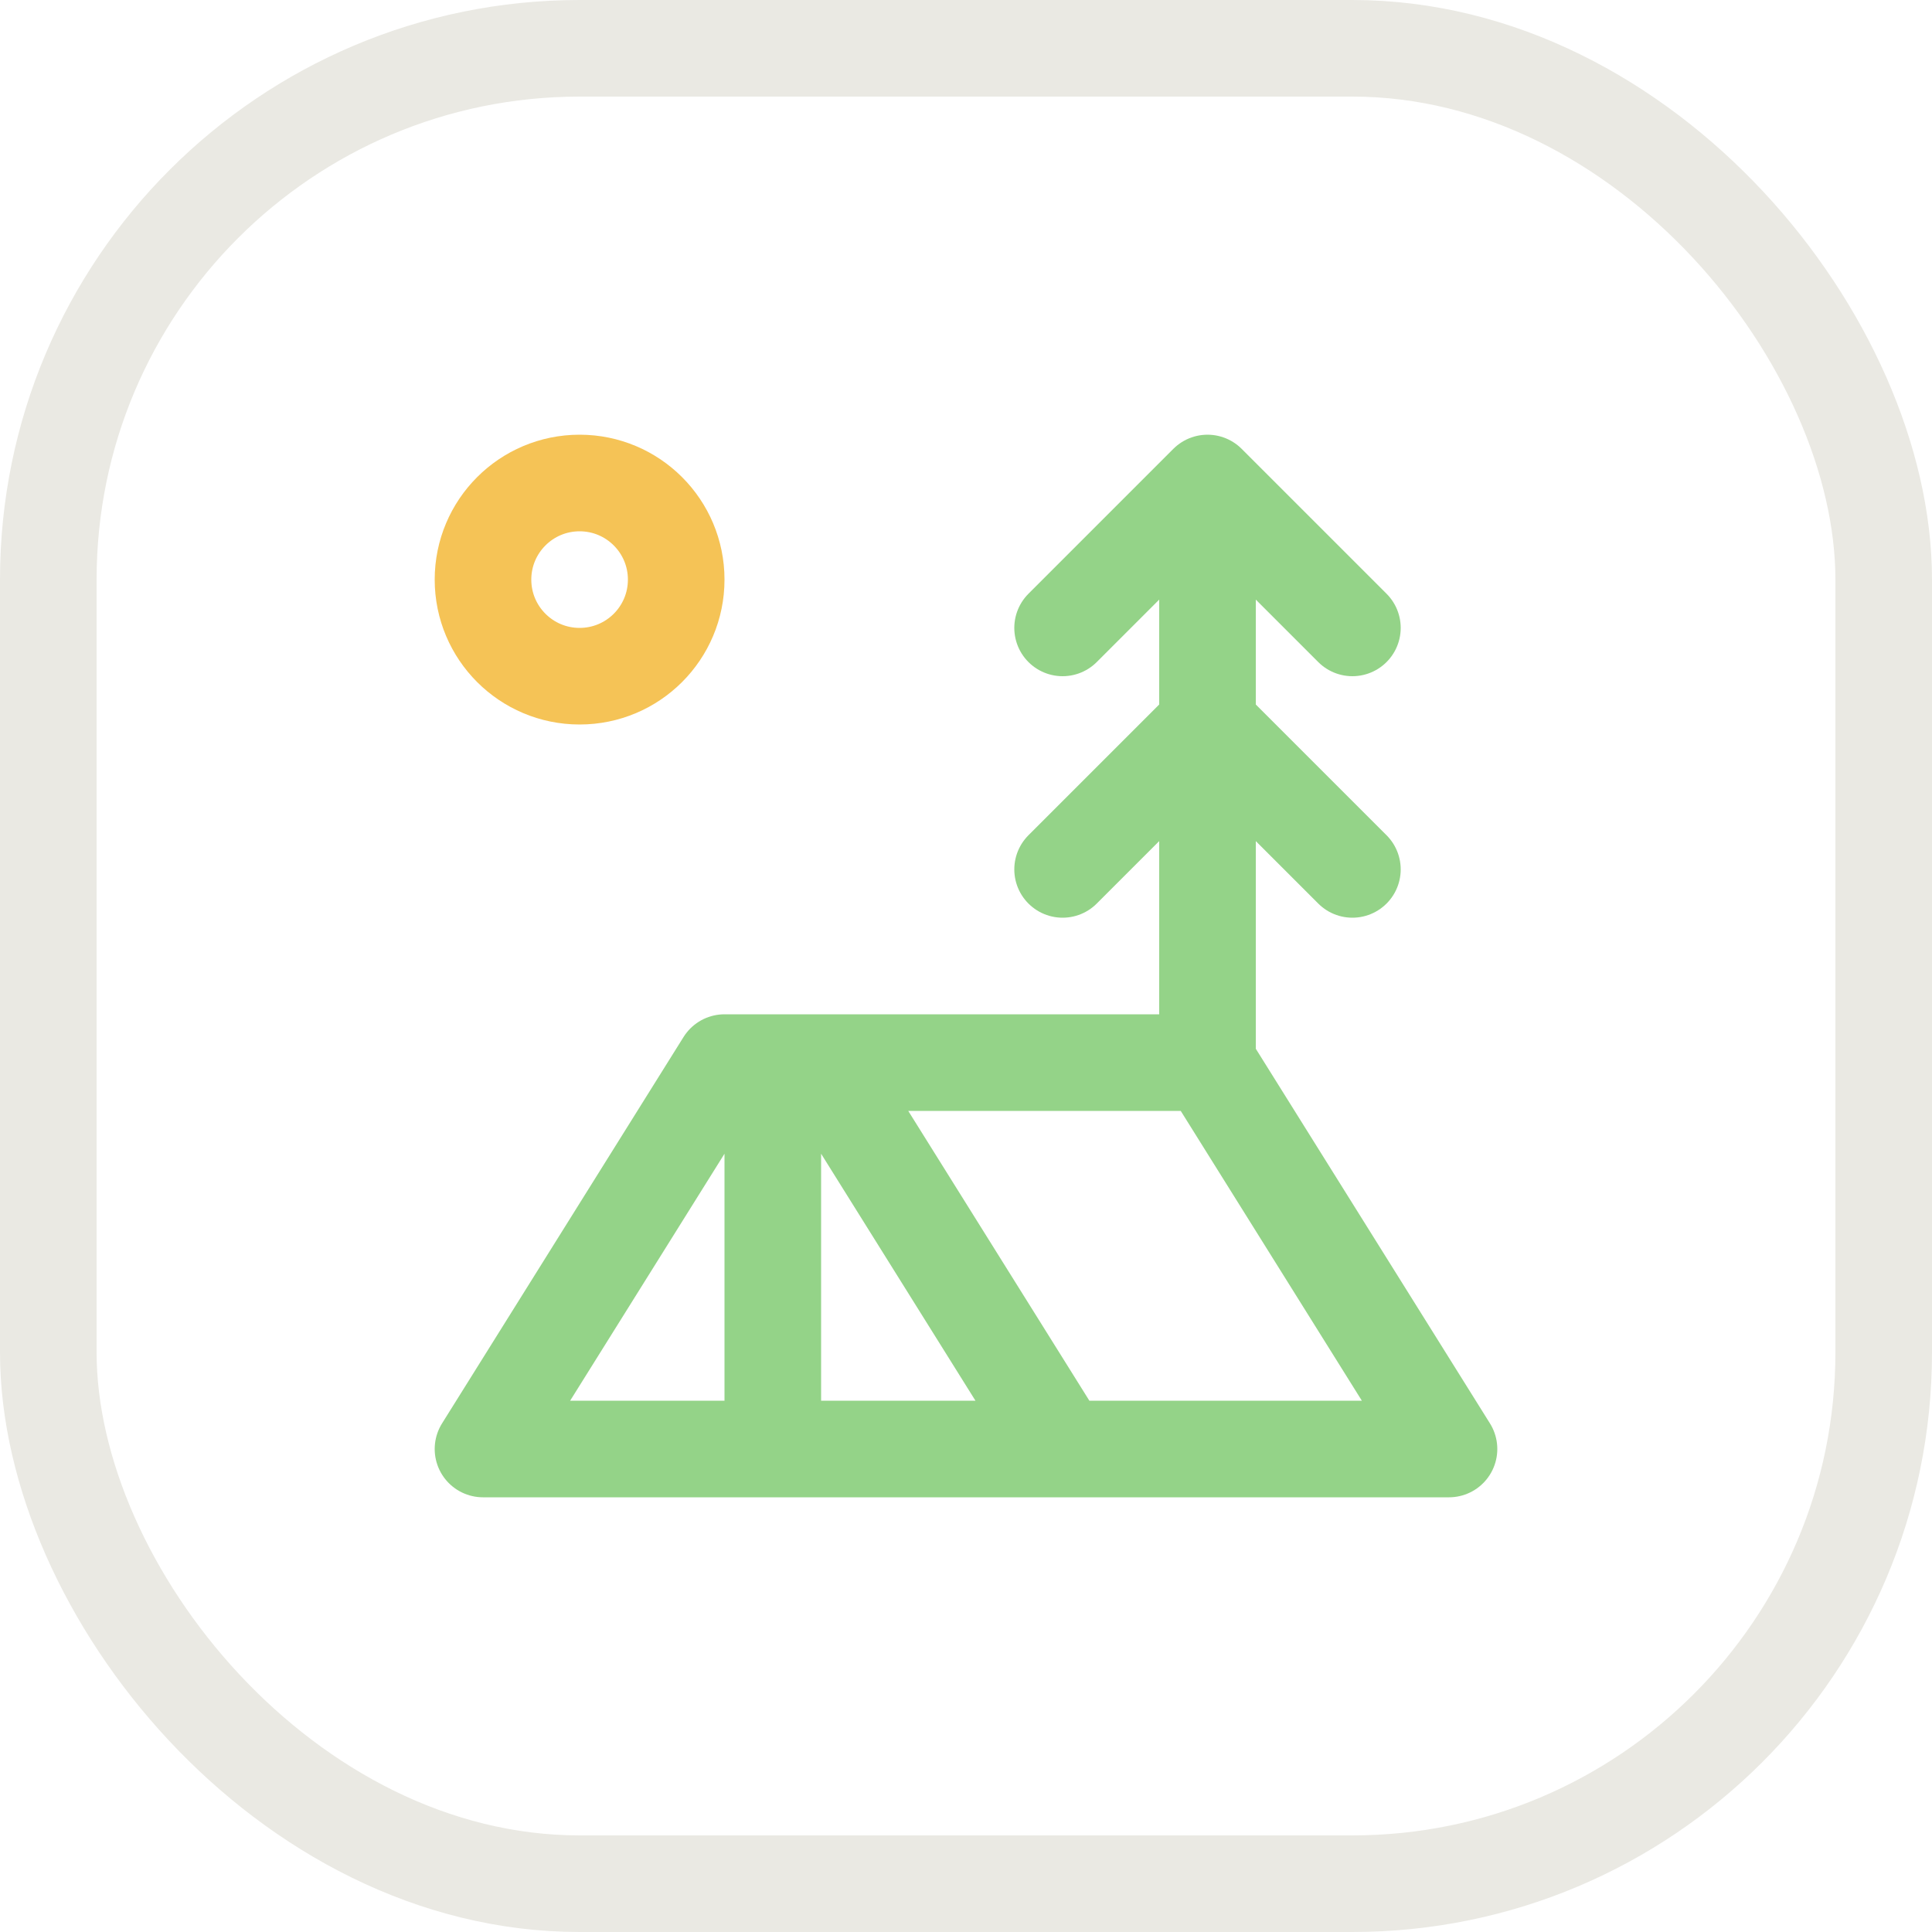 <svg width="40" height="40" viewBox="0 0 40 40" fill="none" xmlns="http://www.w3.org/2000/svg">
<rect x="1" y="1" width="38" height="38" rx="11" stroke="#EAE9E3" stroke-width="2"/>
<path d="M22 13L25 10M25 10L28 13M25 10V22M22 18L25 15L28 18M25 22H15L10 30H30L25 22ZM16 22V30M17 22L22 30" stroke="#94D388" stroke-width="2" stroke-linecap="round" stroke-linejoin="round"/>
<path d="M12 14C13.105 14 14 13.105 14 12C14 10.895 13.105 10 12 10C10.895 10 10 10.895 10 12C10 13.105 10.895 14 12 14Z" stroke="#F5C356" stroke-width="2" stroke-linecap="round" stroke-linejoin="round"/>
</svg>
